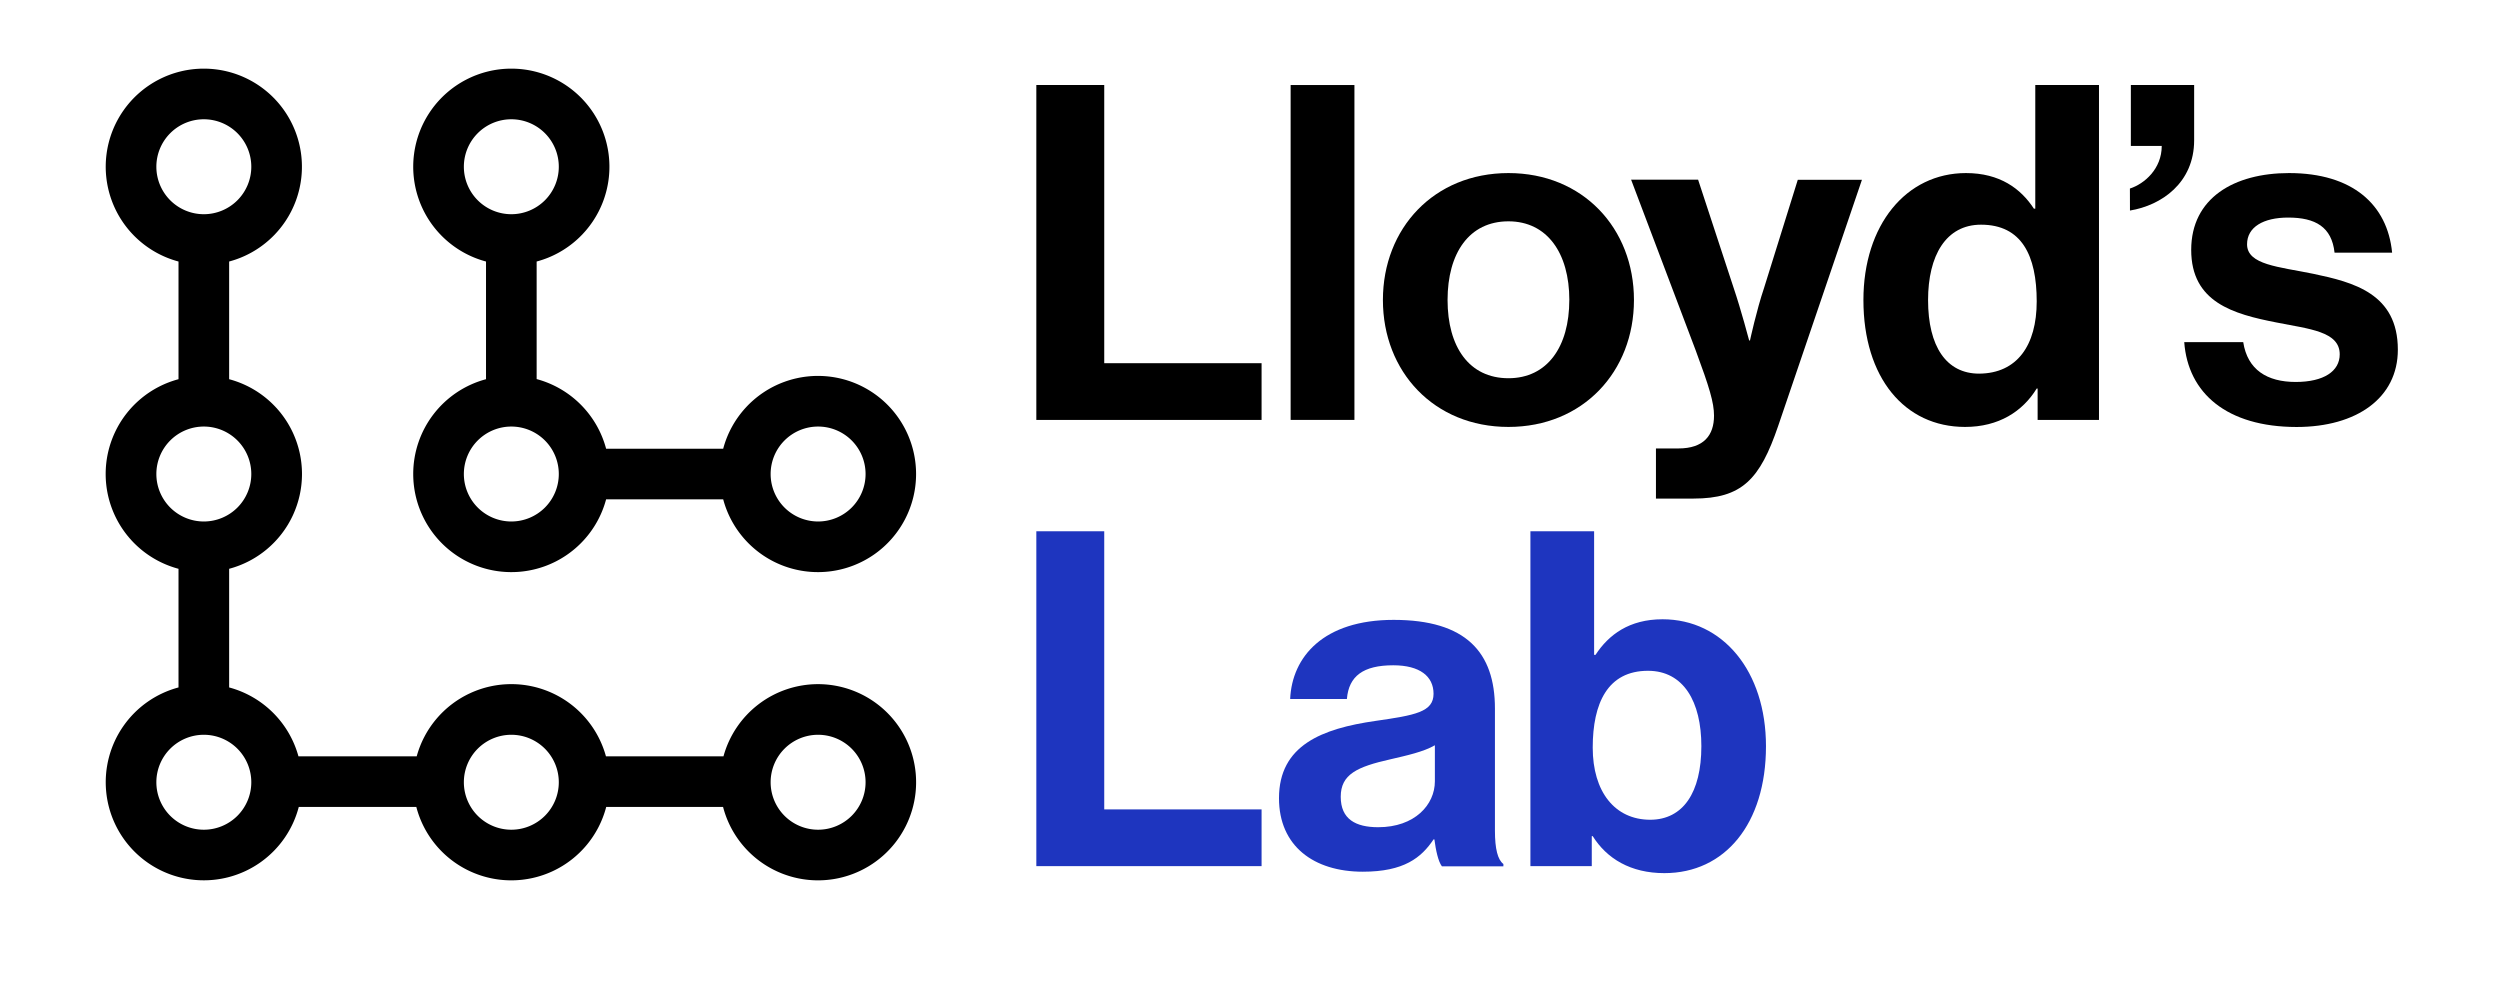 <svg id="86c4b5d6-bc12-4015-bb5a-ea92458fed94" data-name="Layer 1" xmlns="http://www.w3.org/2000/svg" width="790" height="310" viewBox="0 0 790 310"><title>Artboard 1</title><path d="M327.48,26.87h21.46v87.91h49.72v17.91H327.48Z"/><path d="M407.84,26.87H428V132.69H407.84Z"/><path d="M437,94.8c0-22.64,16.14-40.11,39.67-40.11s39.66,17.47,39.66,40.11-16.13,40.11-39.66,40.11S437,117.44,437,94.8Zm58.91,0c0-14.8-7-24.86-19.24-24.86-12.43,0-19.24,10.06-19.24,24.86s6.81,24.72,19.24,24.72C488.94,119.52,495.9,109.6,495.9,94.8Z"/><path d="M523.28,141.71h7.1c8,0,11.25-4.14,11.25-10.35,0-4.15-1.48-9-5.77-20.58l-20.43-54H536.6L547.84,91c2.37,7,4.89,16.58,4.89,16.58H553s2.08-9.62,4.44-16.58l10.66-34.18h20.27L561.9,134.61c-5.77,16.87-11.39,22.94-26.78,22.94H523.28Z"/><path d="M588.84,94.8c0-23.68,13.47-40.11,32.41-40.11,10.66,0,17.32,4.89,21.46,11.25h.44V26.87h20.13V132.69H643.89v-9.92h-.29c-4.44,7.25-12,12.14-22.65,12.14C601.86,134.91,588.84,119.37,588.84,94.8Zm54.76.45C643.6,80.74,638.86,71,626,71c-11.1,0-16.73,9.77-16.73,23.83,0,14.65,5.77,23.24,16.13,23.24C637.38,118,643.6,109.16,643.6,95.25Z"/><path d="M673.05,59.58c4.59-1.48,10.06-6.22,10.06-13.47h-9.76V26.87h20V44.33c0,13.47-10.36,20.58-20.28,22.2Z"/><path d="M690.22,108.12h18.64c1.34,8.73,7.55,12.58,16.58,12.58,8.88,0,13.91-3.4,13.91-8.73,0-7.25-9.62-8-20-10.07-13.61-2.66-26.93-6.36-26.93-22.94,0-16.42,13.61-24.27,30.93-24.27,20,0,31.08,9.92,32.56,25.16H737.72c-.88-8.14-6.06-11.1-14.65-11.1-7.84,0-13,3-13,8.44,0,6.51,10.06,7.1,20.87,9.32,12.72,2.67,26.78,6.22,26.78,24,0,15.24-13,24.42-32,24.42C703.68,134.91,691.4,124.25,690.22,108.12Z"/><path d="M327.48,167.87h21.46v87.91h49.72v17.91H327.48Z" style="fill:#1e35bf"/><path d="M453.27,265.25H453c-3.85,5.77-9.33,10.21-22.35,10.21-15.54,0-26.49-8.14-26.49-23.23,0-16.73,13.61-22,30.49-24.42C447.21,226,453,225,453,219.23c0-5.48-4.29-9-12.73-9-9.47,0-14.06,3.4-14.65,10.65H407.69c.59-13.32,10.51-25,32.71-25,22.79,0,32,10.21,32,28v38.63c0,5.77.89,9.18,2.67,10.51v.74H455.64C454.46,272.21,453.72,268.66,453.27,265.25Zm.15-18.35V235.5c-3.55,2.08-9,3.26-14.06,4.44-10.51,2.37-15.69,4.74-15.69,11.84s4.74,9.62,11.84,9.62C447.06,261.4,453.42,254.3,453.42,246.9Z" style="fill:#1e35bf"/><path d="M503.3,264.22H503v9.47H483.61V167.87h20.13v39.07h.44c4.15-6.36,10.66-11.25,21.17-11.25,19.09,0,32.7,16.43,32.7,40.11,0,24.57-13,40.11-32.11,40.11C515.28,275.91,507.74,271.32,503.3,264.22Zm34.33-28.42c0-14.06-5.62-23.83-16.87-23.83-12.73,0-17.46,10.22-17.46,24.28,0,13.91,6.95,22.79,18.2,22.79C531.86,259,537.63,250.45,537.63,235.8Z" style="fill:#1e35bf"/><path d="M130.58,149.79a31,31,0,0,0,60.95,8h37a31,31,0,1,0,0-16h-37a31.06,31.06,0,0,0-21.95-22V82.64a31,31,0,1,0-16,0v37.19A31,31,0,0,0,130.58,149.79Zm127.94-15a15,15,0,1,1-15,15A15,15,0,0,1,258.52,134.79Zm-81.94,15a15,15,0,1,1-15-15A15,15,0,0,1,176.58,149.79Zm-30-97.1a15,15,0,1,1,15,15A15,15,0,0,1,146.58,52.69Z"/><path d="M258.52,216.19A31,31,0,0,0,228.62,239H191.48a31,31,0,0,0-59.8,0H94.31a31.06,31.06,0,0,0-21.9-21.77V179.74a31,31,0,0,0,0-59.91V82.64a31,31,0,1,0-16,0v37.19a31,31,0,0,0,0,59.91v37.49a31,31,0,1,0,38,37.77h37.15a31,31,0,0,0,60,0h36.93a31,31,0,1,0,30-38.81ZM49.41,52.69a15,15,0,1,1,15,15A15,15,0,0,1,49.41,52.69Zm0,97.1a15,15,0,1,1,15,15A15,15,0,0,1,49.41,149.79Zm15,112.4a15,15,0,1,1,15-15A15,15,0,0,1,64.41,262.19Zm97.17,0a15,15,0,1,1,15-15A15,15,0,0,1,161.58,262.19Zm96.94,0a15,15,0,1,1,15-15A15,15,0,0,1,258.52,262.19Z"/></svg>